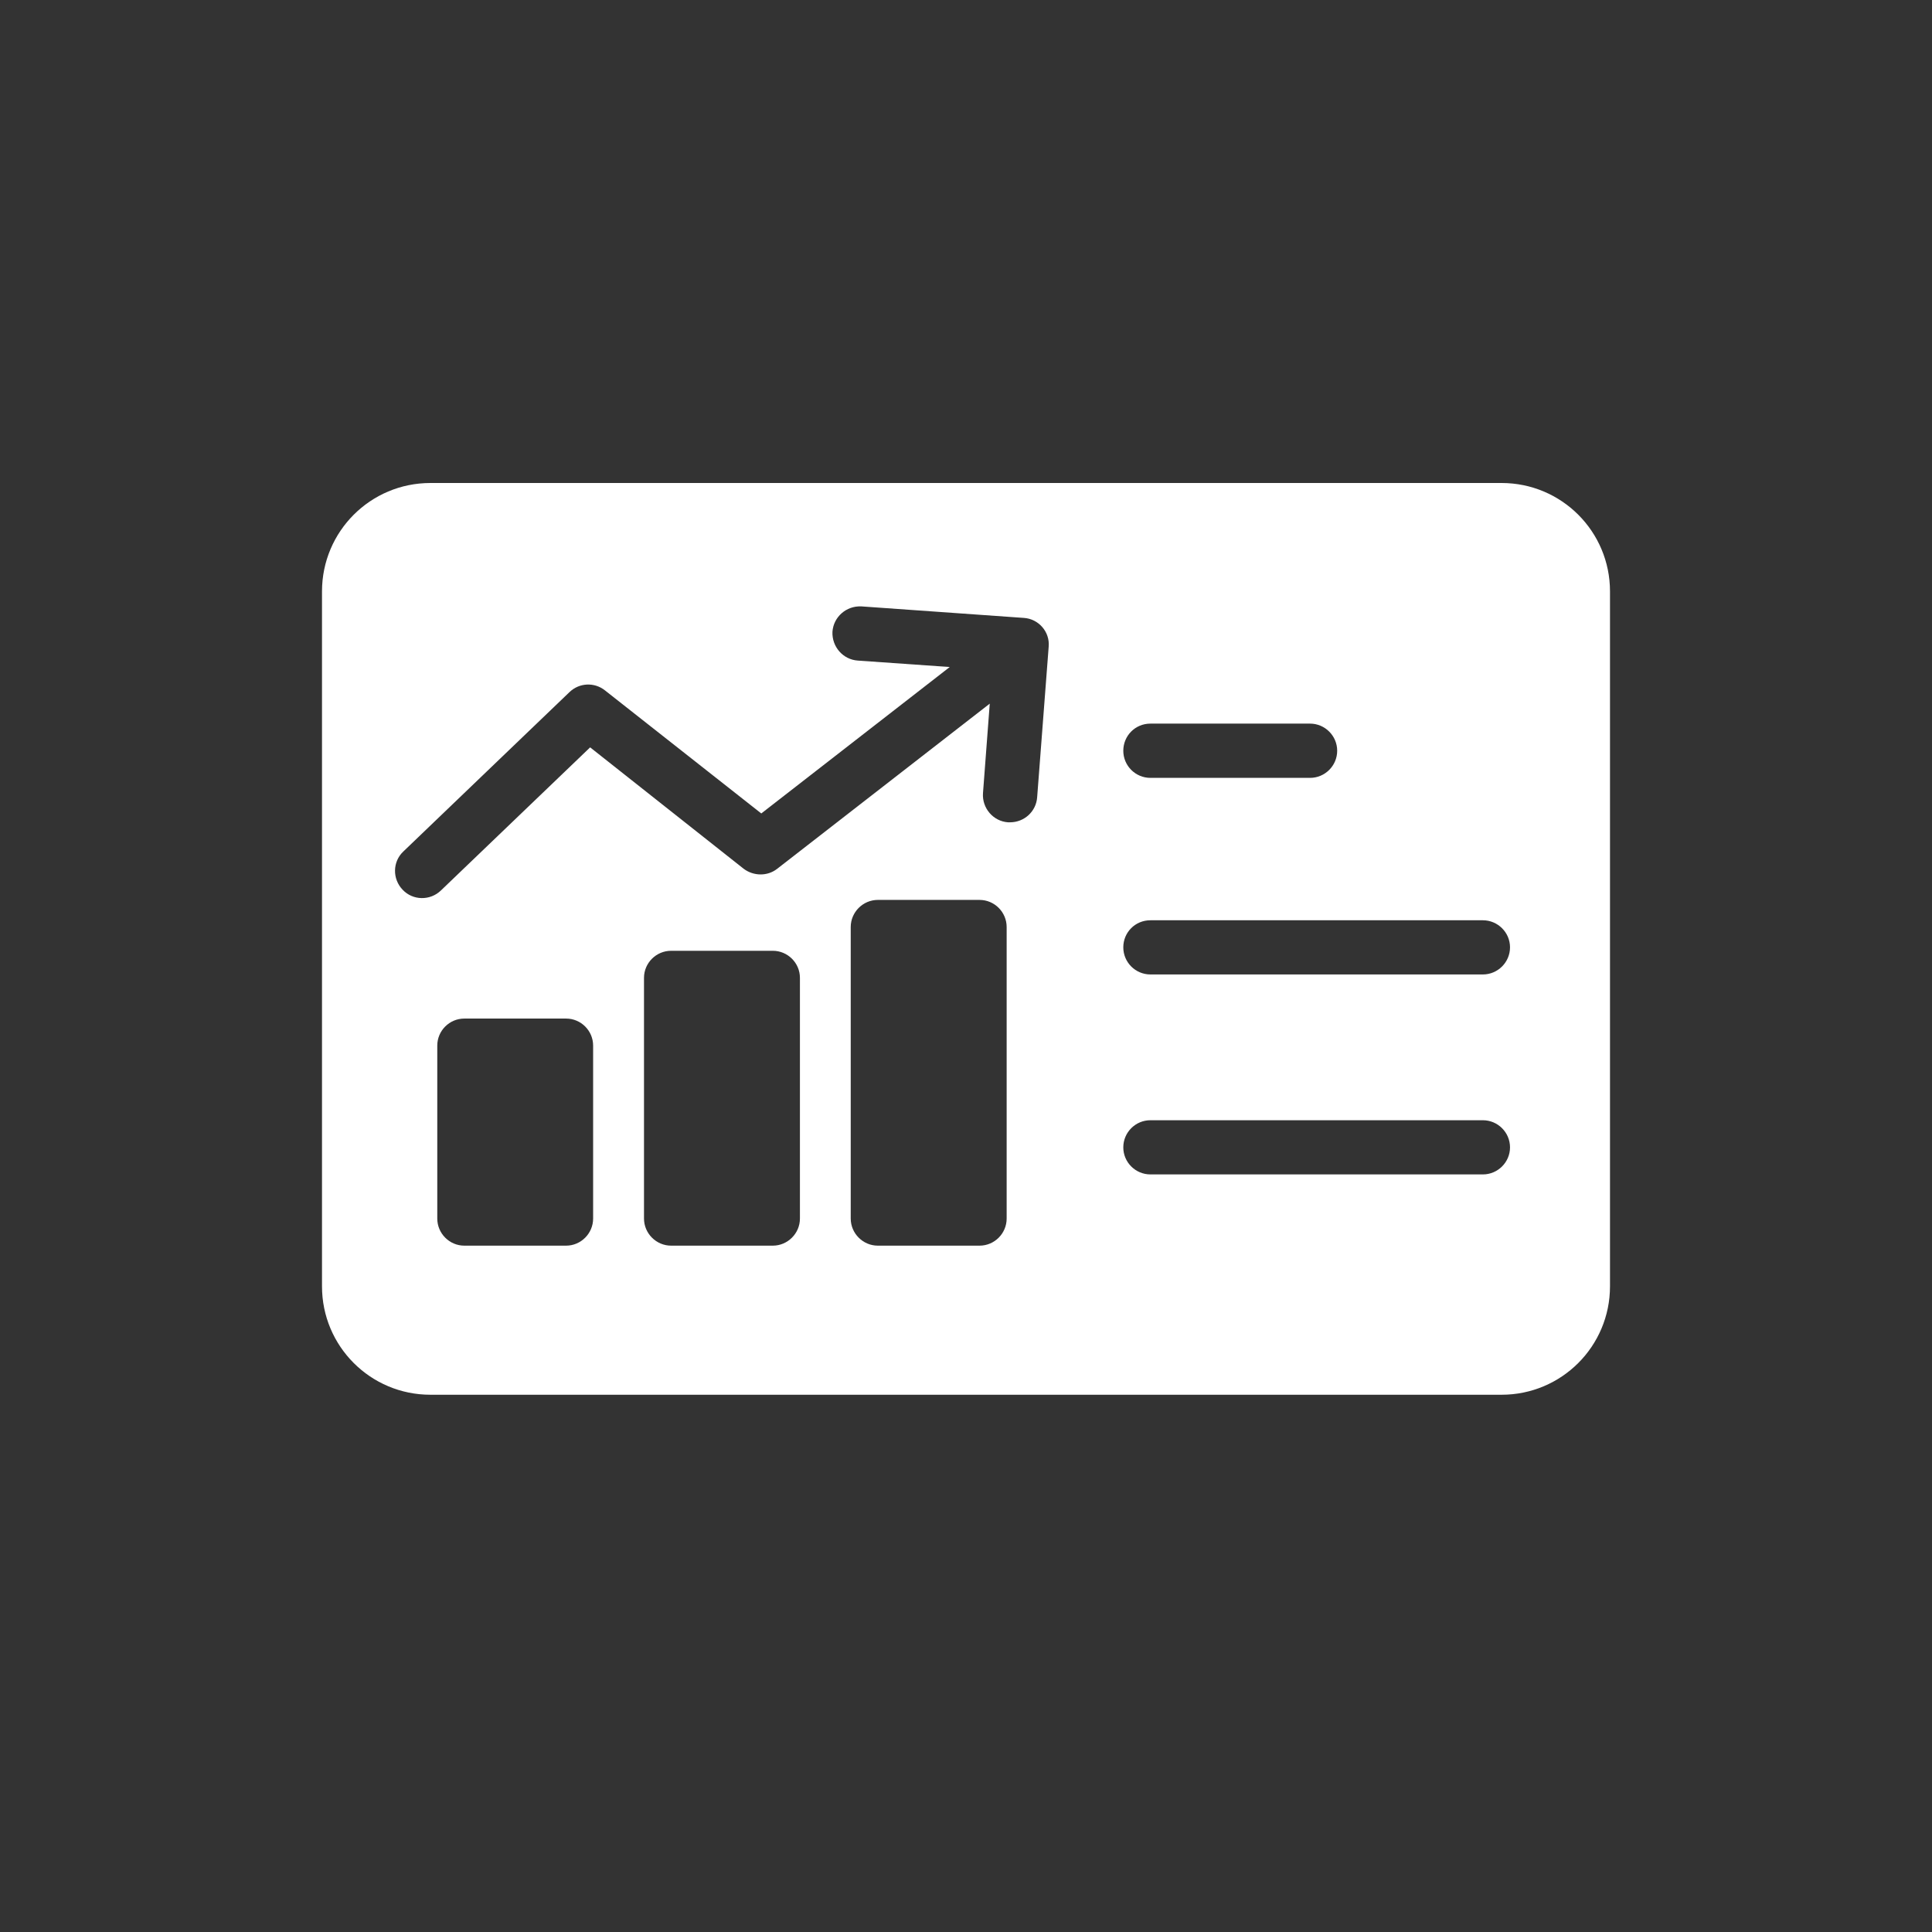 <?xml version="1.0" encoding="UTF-8"?>
<svg width="24px" height="24px" viewBox="0 0 24 24" version="1.1" xmlns="http://www.w3.org/2000/svg" xmlns:xlink="http://www.w3.org/1999/xlink">
    <rect x="0" y="0" width="24" height="24" fill="#333333" stroke="none"/>
    <!-- Generator: Sketch 55.2 (78181) - https://sketchapp.com -->
    <title>Icon / Analytics - On</title>
    <desc>Created with Sketch.</desc>
    <g id="Icon-/-Analytics---On" stroke="none" stroke-width="1" fill="none" fill-rule="evenodd">
        <g id="Group" fill="#D8D8D8" fill-opacity="0">
            <rect id="Rectangle-6" x="0" y="0" width="24" height="24"></rect>
        </g>
        <g id="analytics" transform="translate(4, 6)" fill="#FFFFFF" fill-rule="nonzero">
            <path d="M14.653,0 L1.347,0 C0.602,0 0,0.602 0,1.347 L0,9.979 C0,10.724 0.602,11.326 1.347,11.326 L14.653,11.326 C15.398,11.326 16,10.724 16,9.979 L16,1.347 C16,0.602 15.398,0 14.653,0 Z M10.291,2.989 L12.274,2.989 C12.459,2.989 12.611,3.141 12.611,3.326 C12.611,3.512 12.459,3.663 12.274,3.663 L10.291,3.663 C10.105,3.663 9.954,3.512 9.954,3.326 C9.954,3.141 10.101,2.989 10.291,2.989 Z M3.368,9.137 C3.368,9.322 3.217,9.474 3.032,9.474 L1.768,9.474 C1.583,9.474 1.432,9.322 1.432,9.137 L1.432,6.989 C1.432,6.804 1.583,6.653 1.768,6.653 L3.032,6.653 C3.217,6.653 3.368,6.804 3.368,6.989 L3.368,9.137 Z M5.937,9.137 C5.937,9.322 5.785,9.474 5.6,9.474 L4.337,9.474 C4.152,9.474 4,9.322 4,9.137 L4,6.147 C4,5.962 4.152,5.811 4.337,5.811 L5.6,5.811 C5.785,5.811 5.937,5.962 5.937,6.147 L5.937,9.137 Z M8.505,9.137 C8.505,9.322 8.354,9.474 8.168,9.474 L6.905,9.474 C6.72,9.474 6.568,9.322 6.568,9.137 L6.568,5.516 C6.568,5.331 6.72,5.179 6.905,5.179 L8.168,5.179 C8.354,5.179 8.505,5.331 8.505,5.516 L8.505,9.137 Z M9.027,2.034 L8.884,3.903 C8.872,4.08 8.724,4.215 8.547,4.215 C8.539,4.215 8.531,4.215 8.522,4.215 C8.337,4.202 8.198,4.038 8.211,3.853 L8.295,2.741 L5.655,4.792 C5.533,4.888 5.36,4.884 5.238,4.792 L3.331,3.284 L1.478,5.061 C1.343,5.192 1.128,5.187 1.002,5.053 C0.872,4.918 0.876,4.703 1.011,4.577 L3.074,2.598 C3.196,2.48 3.385,2.472 3.516,2.577 L5.457,4.105 L7.798,2.286 L6.657,2.206 C6.472,2.194 6.333,2.034 6.341,1.848 C6.354,1.663 6.514,1.524 6.699,1.533 L6.703,1.533 L8.72,1.676 C8.901,1.688 9.044,1.848 9.027,2.034 Z M14.421,8.589 L10.291,8.589 C10.105,8.589 9.954,8.438 9.954,8.253 C9.954,8.067 10.105,7.916 10.291,7.916 L14.421,7.916 C14.606,7.916 14.758,8.067 14.758,8.253 C14.758,8.438 14.606,8.589 14.421,8.589 Z M14.421,6.105 L10.291,6.105 C10.105,6.105 9.954,5.954 9.954,5.768 C9.954,5.583 10.101,5.432 10.291,5.432 L14.421,5.432 C14.606,5.432 14.758,5.583 14.758,5.768 C14.758,5.954 14.606,6.105 14.421,6.105 Z" id="Shape"></path>
        </g>
    </g>
</svg>